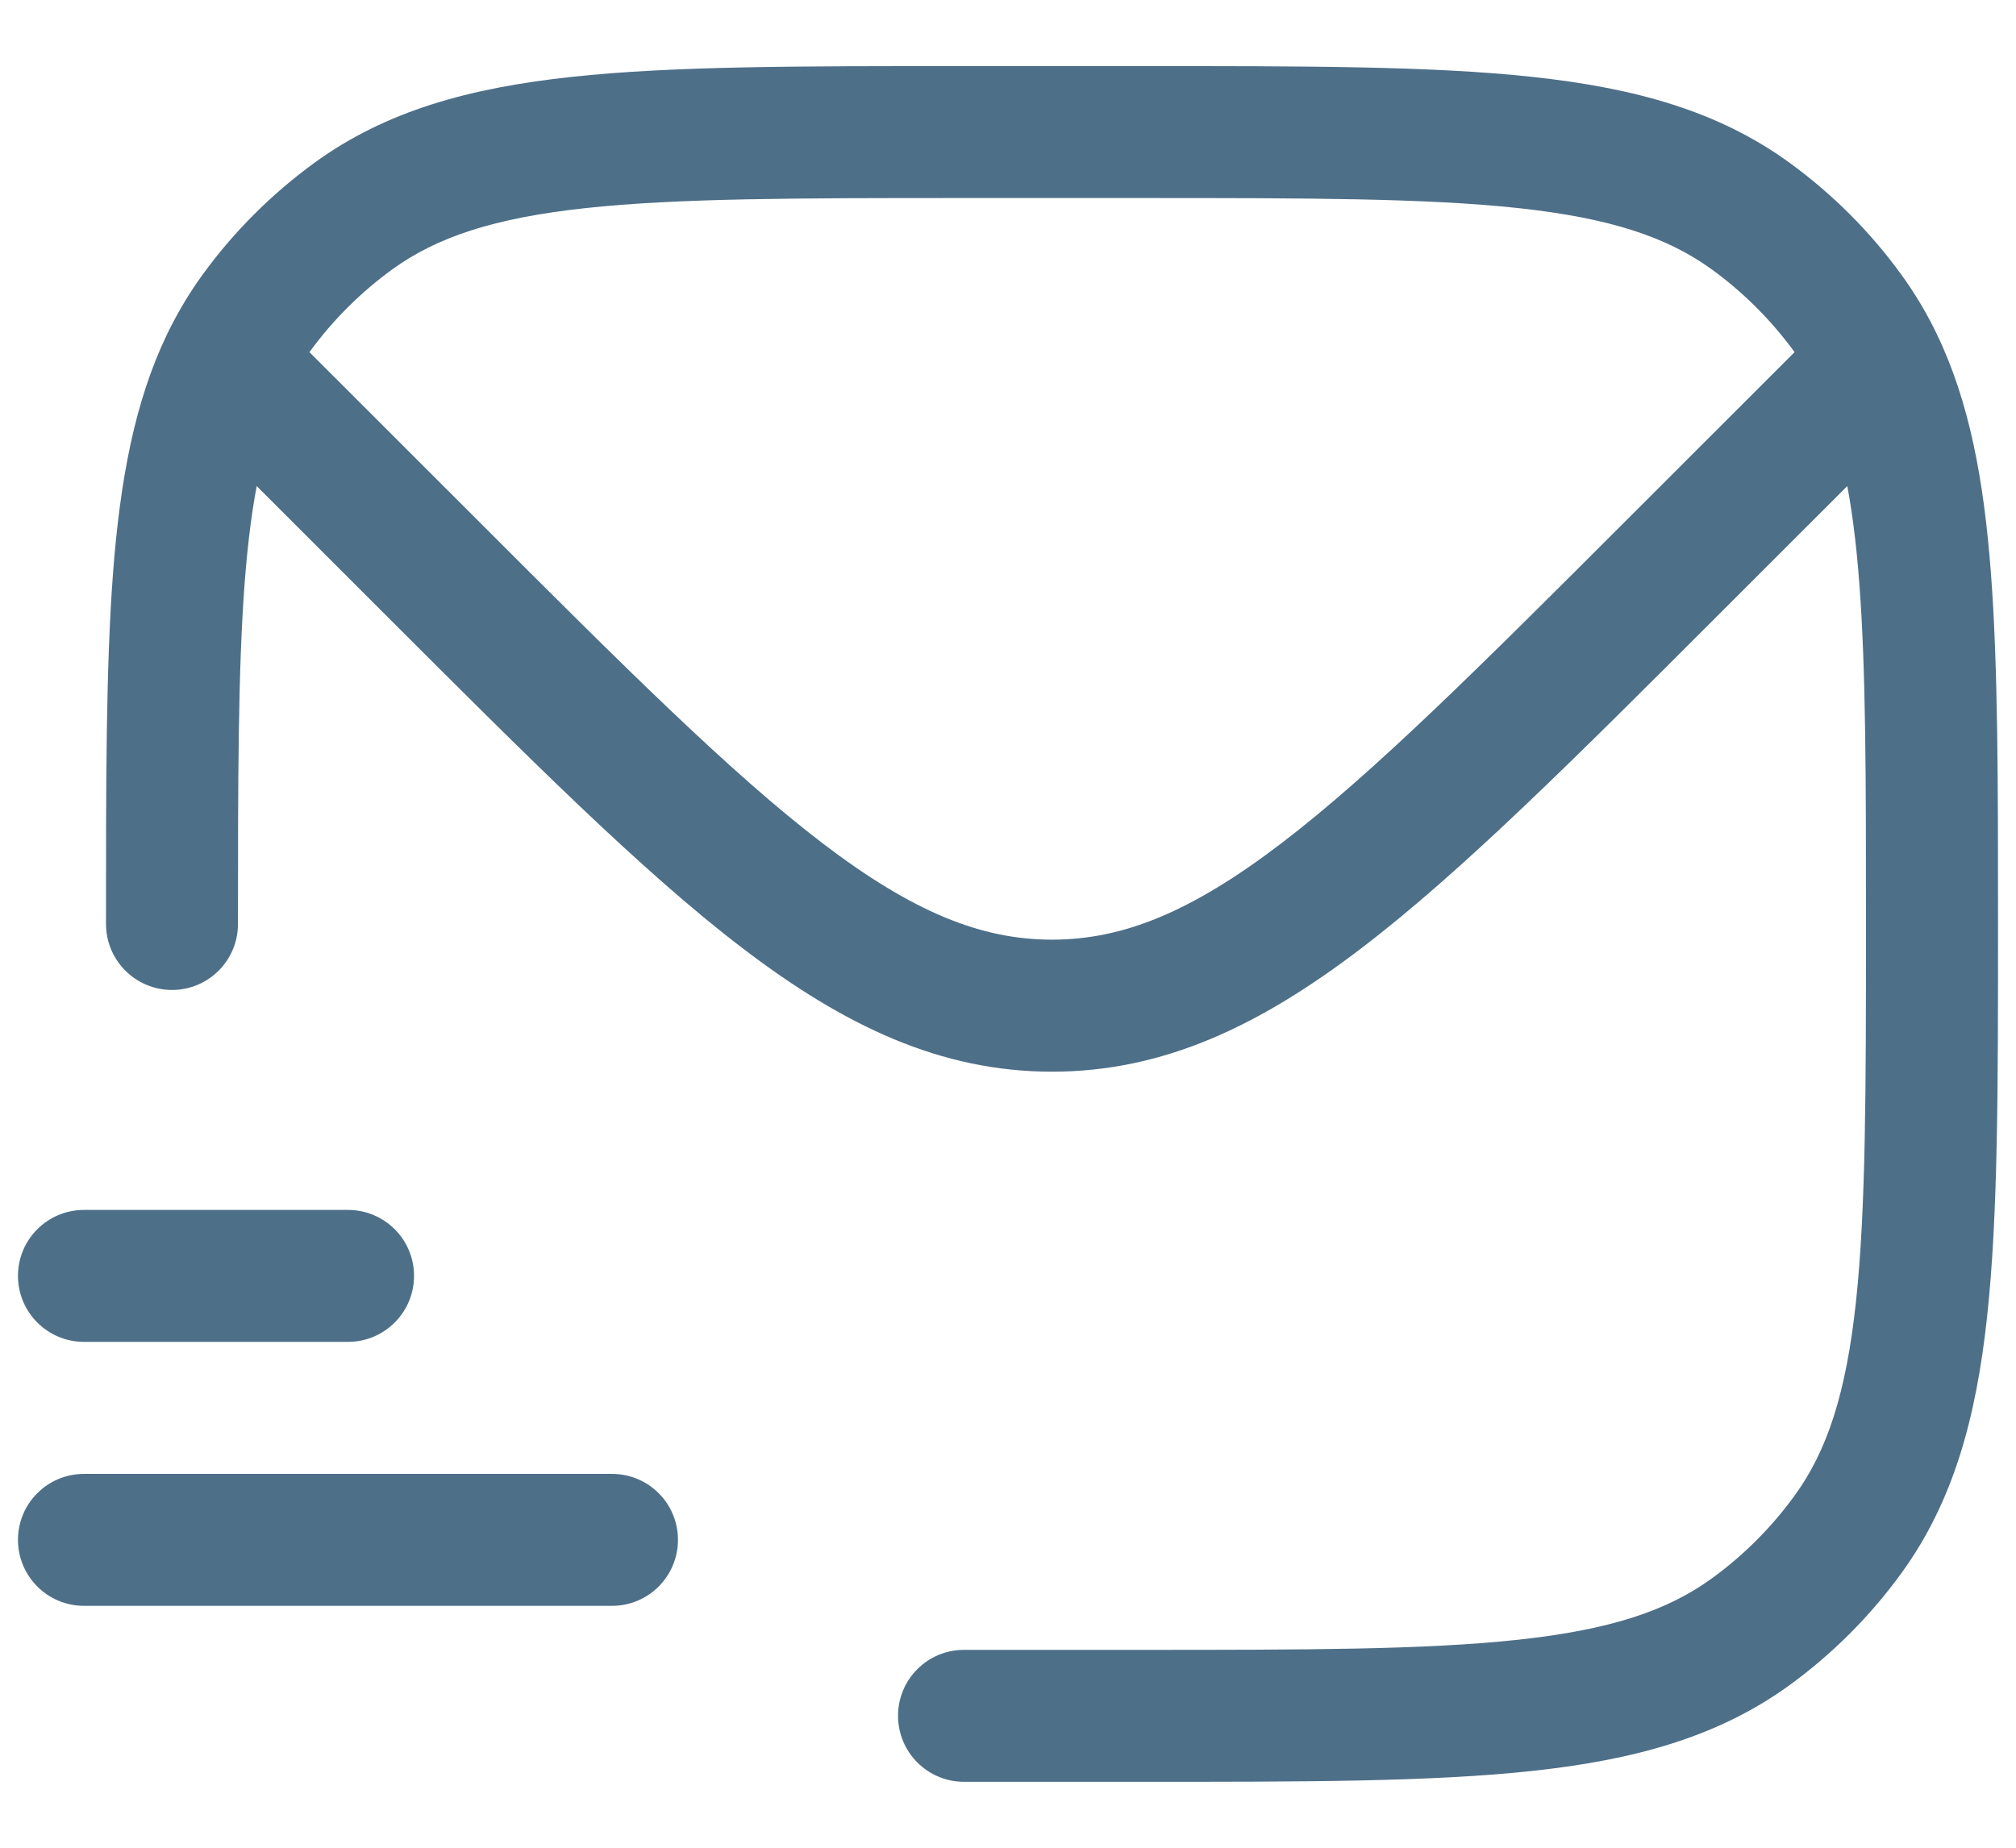 <svg width="24" height="22" viewBox="0 0 24 22" fill="none" xmlns="http://www.w3.org/2000/svg">
<path d="M5.116 6.736L5.672 6.18L5.116 6.736ZM3.095 4.715L2.54 5.271L3.095 4.715ZM11.476 19.644C11.042 19.644 10.691 19.995 10.691 20.429C10.691 20.863 11.042 21.215 11.476 21.215V19.644ZM22 18.27L21.364 17.808V17.808L22 18.27ZM20.841 19.429L20.379 18.793L20.841 19.429ZM20.841 2.573L21.303 1.937L21.303 1.937L20.841 2.573ZM22 3.731L21.364 4.193V4.193L22 3.731ZM4.207 2.573L3.745 1.937V1.937L4.207 2.573ZM1.262 11.001C1.262 11.435 1.614 11.787 2.048 11.787C2.482 11.787 2.833 11.435 2.833 11.001H1.262ZM3.048 3.731L2.412 3.27L2.412 3.27L3.048 3.731ZM1 17.549C0.566 17.549 0.214 17.9 0.214 18.334C0.214 18.768 0.566 19.12 1 19.12V17.549ZM7.286 19.12C7.72 19.12 8.071 18.768 8.071 18.334C8.071 17.9 7.72 17.549 7.286 17.549V19.12ZM1 14.406C0.566 14.406 0.214 14.757 0.214 15.191C0.214 15.625 0.566 15.977 1 15.977V14.406ZM4.143 15.977C4.577 15.977 4.929 15.625 4.929 15.191C4.929 14.757 4.577 14.406 4.143 14.406V15.977ZM2.698 4.318L1.99 3.977L2.698 4.318ZM5.672 6.18L3.778 4.287L2.667 5.398L4.56 7.291L5.672 6.18ZM21.27 4.287L19.376 6.18L20.487 7.291L22.381 5.398L21.27 4.287ZM4.56 7.291C6.291 9.022 7.643 10.377 8.839 11.289C10.053 12.216 11.198 12.76 12.524 12.76V11.188C11.68 11.188 10.867 10.86 9.792 10.04C8.7 9.206 7.433 7.942 5.672 6.18L4.56 7.291ZM19.376 6.18C17.614 7.942 16.348 9.206 15.255 10.04C14.181 10.86 13.368 11.188 12.524 11.188V12.76C13.85 12.76 14.994 12.216 16.208 11.289C17.404 10.377 18.757 9.022 20.487 7.291L19.376 6.18ZM5.672 6.18L3.651 4.16L2.54 5.271L4.56 7.291L5.672 6.18ZM21.397 4.16L19.376 6.18L20.487 7.291L22.508 5.271L21.397 4.16ZM11.476 2.358H13.571V0.787H11.476V2.358ZM13.571 19.644H11.476V21.215H13.571V19.644ZM22.214 11.001C22.214 12.982 22.213 14.406 22.094 15.508C21.976 16.595 21.751 17.276 21.364 17.808L22.635 18.732C23.249 17.887 23.524 16.898 23.656 15.677C23.787 14.471 23.786 12.947 23.786 11.001H22.214ZM13.571 21.215C15.518 21.215 17.041 21.216 18.247 21.085C19.468 20.953 20.458 20.678 21.303 20.065L20.379 18.793C19.847 19.18 19.166 19.405 18.078 19.523C16.976 19.643 15.553 19.644 13.571 19.644V21.215ZM21.364 17.808C21.089 18.186 20.757 18.519 20.379 18.793L21.303 20.065C21.814 19.693 22.264 19.243 22.635 18.732L21.364 17.808ZM13.571 2.358C15.553 2.358 16.976 2.359 18.078 2.478C19.166 2.596 19.847 2.822 20.379 3.208L21.303 1.937C20.458 1.323 19.468 1.048 18.247 0.916C17.041 0.785 15.518 0.787 13.571 0.787V2.358ZM20.379 3.208C20.757 3.483 21.089 3.815 21.364 4.193L22.635 3.27C22.264 2.758 21.814 2.309 21.303 1.937L20.379 3.208ZM11.476 0.787C9.53 0.787 8.006 0.785 6.8 0.916C5.579 1.048 4.59 1.323 3.745 1.937L4.669 3.208C5.201 2.822 5.882 2.596 6.969 2.478C8.071 2.359 9.495 2.358 11.476 2.358V0.787ZM3.745 1.937C3.234 2.309 2.784 2.758 2.412 3.27L3.684 4.193C3.958 3.815 4.291 3.483 4.669 3.208L3.745 1.937ZM1 19.12H7.286V17.549H1V19.12ZM1 15.977H4.143V14.406H1V15.977ZM2.833 11.001C2.833 9.288 2.834 7.989 2.912 6.949C2.991 5.91 3.143 5.204 3.406 4.659L1.99 3.977C1.603 4.782 1.43 5.716 1.345 6.83C1.261 7.943 1.262 9.31 1.262 11.001H2.833ZM3.406 4.659C3.486 4.492 3.578 4.338 3.684 4.193L2.412 3.27C2.25 3.493 2.111 3.728 1.99 3.977L3.406 4.659ZM3.651 4.16L3.254 3.763L2.143 4.874L2.54 5.271L3.651 4.16ZM23.786 11.001C23.786 9.31 23.786 7.943 23.702 6.83C23.618 5.716 23.445 4.782 23.057 3.977L21.642 4.659C21.904 5.204 22.057 5.91 22.135 6.949C22.214 7.989 22.214 9.288 22.214 11.001H23.786ZM23.057 3.977C22.937 3.728 22.797 3.493 22.635 3.27L21.364 4.193C21.469 4.338 21.561 4.492 21.642 4.659L23.057 3.977ZM22.508 5.271L22.905 4.874L21.794 3.763L21.397 4.16L22.508 5.271Z" fill="#4E6F88"/>
</svg>
